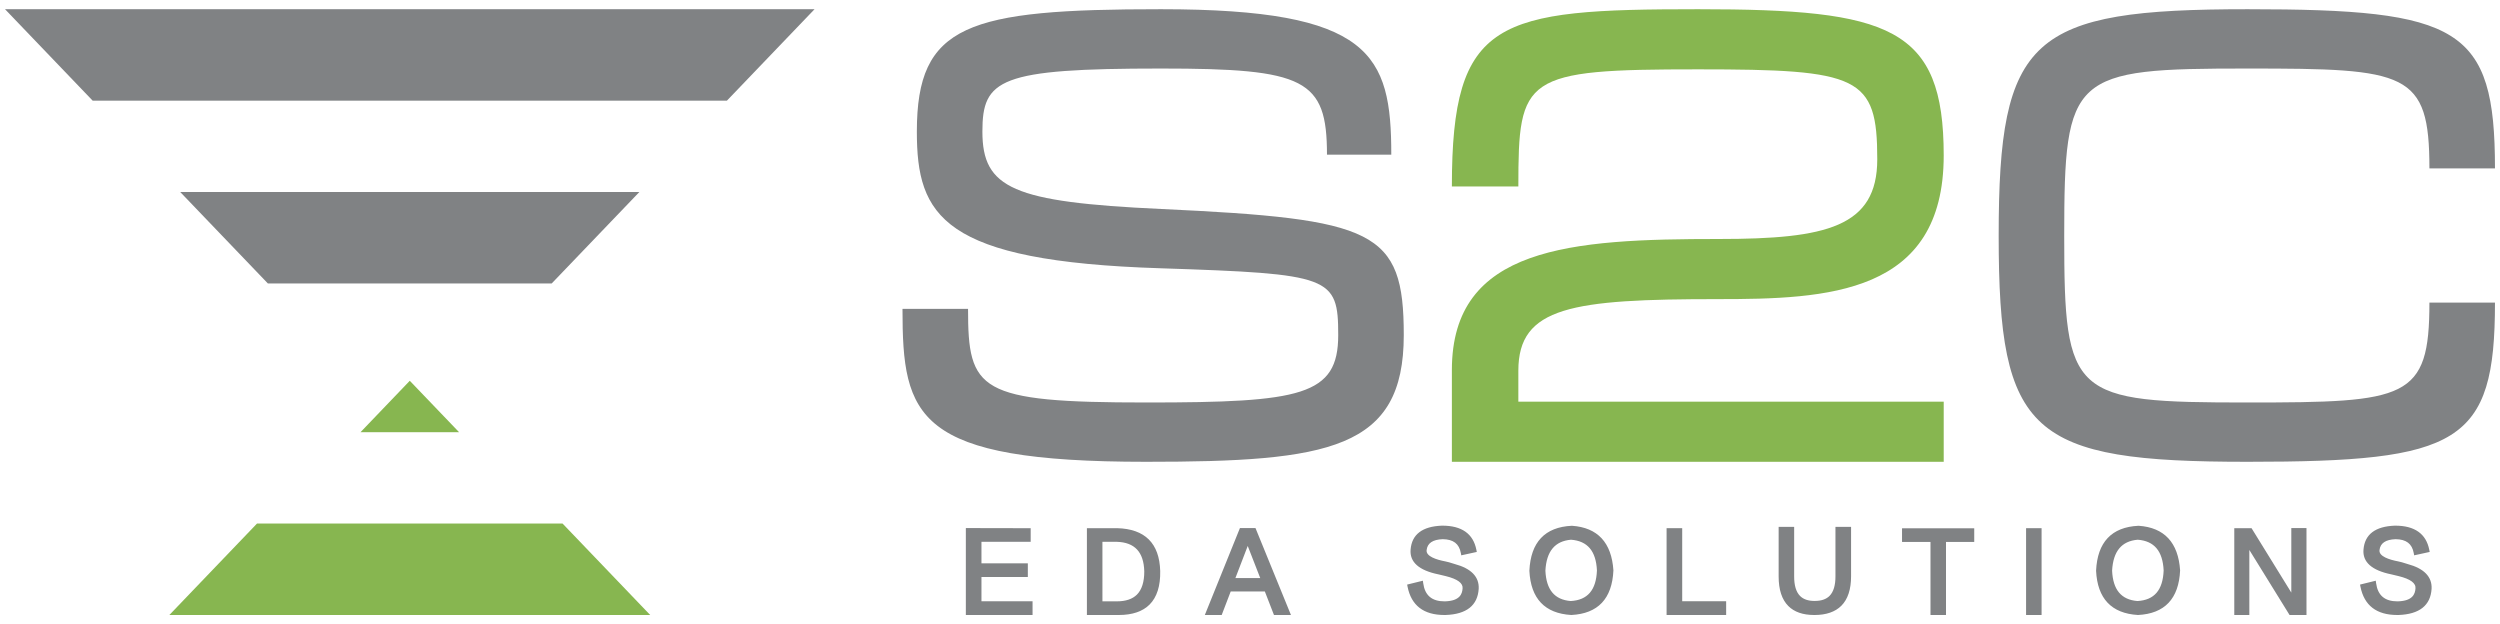 <?xml version="1.0" encoding="utf-8"?>
<!-- Generator: Adobe Illustrator 26.0.0, SVG Export Plug-In . SVG Version: 6.00 Build 0)  -->
<svg version="1.1" id="图层_1" xmlns="http://www.w3.org/2000/svg" xmlns:xlink="http://www.w3.org/1999/xlink" x="0px" y="0px"
	 viewBox="0 0 7445.15 1858.94" style="enable-background:new 0 0 7445.15 1858.94;" xml:space="preserve">
<style type="text/css">
	.st0{fill:#808284;}
	.st1{fill:#87B650;}
</style>
<g>
	<g>
		<path class="st0" d="M3457.32,204.08c-481.48,0-531.69,31.58-531.69,187.76c0,169.16,91.14,210.03,531.69,230.51
			c637.7,29.73,723.2,63.2,723.2,375.56c0,340.18-221.25,377.36-767.79,377.36c-686.03,0-725.05-132.02-725.05-455.47h195.22
			c0,243.54,29.68,278.86,531.67,278.86c461.04,0,570.73-20.42,570.73-200.76c0-174.78-22.32-182.21-527.98-198.92
			c-652.53-20.49-726.88-156.19-726.88-407.15c0-319.76,150.56-364.37,726.88-364.37c626.54,0,686.01,133.85,686.01,433.16h-191.5
			C3951.82,235.65,3886.77,204.08,3457.32,204.08z"/>
		<path class="st1" d="M5590.61,474.18c0-246.94-52.82-267.65-533.53-267.65c-520.26,0-535.34,20.71-535.34,348.69h-197.98
			c0-499.5,133.87-527.76,733.32-527.76c571.22,0,731.41,52.75,731.41,435.42c0,414.7-346.82,427.93-672.97,427.93
			c-433.59,0-593.78,22.59-593.78,212.98v92.39H5788.5v179.09H4323.77v-273.33c0-367.63,354.4-390.19,795.53-390.19
			C5439.8,711.74,5590.61,675.86,5590.61,474.18z"/>
		<path class="st0" d="M7430.19,901.2c0,420.18-106,474.07-736.22,474.07c-646.96,0-741.79-81.78-741.79-672.96
			c0-593.06,94.83-674.85,741.79-674.85c630.23,0,736.22,53.92,736.22,474.03h-195.24c0-288.15-66.97-297.42-540.99-297.42
			c-524.26,0-546.59,16.73-546.59,498.23c0,479.61,22.32,496.35,546.59,496.35c474.02,0,540.99-9.34,540.99-297.47H7430.19z"/>
	</g>
	<g>
		<polygon class="st0" points="2425.75,27.45 14.96,27.45 276.05,299.89 2164.68,299.89 		"/>
		<polygon class="st0" points="797.85,844.27 1642.85,844.27 1904,571.86 536.73,571.86 		"/>
		<polygon class="st1" points="1073.65,1287.06 1367.11,1287.06 1220.35,1133.97 		"/>
		<polygon class="st1" points="504.36,1831.49 1936.32,1831.49 1675.23,1559.05 765.47,1559.05 		"/>
	</g>
	<g>
		<g>
			<path class="st0" d="M3068.26,1824.76h-185.19v-245.4l179.63,0.33v27.17h-146.59v77.54h138.08v27.17h-138.08v85.73h152.15
				V1824.76z"/>
			<path class="st0" d="M3075.02,1831.49h-198.68v-258.87l193.08,0.39v40.57h-146.57v64.08h138.09v40.61h-138.09v72.26h152.17
				V1831.49z M2889.8,1818.03h171.75v-14.03h-152.17v-99.19h138.09v-13.68h-138.09v-91.01h146.57v-13.73l-166.15-0.31V1818.03z"/>
		</g>
		<g>
			<path class="st0" d="M3327.07,1824.72h-83.44v-245.07h83.11c78.97,1.96,119.54,42.32,121.72,121.06
				C3450.21,1785.13,3409.74,1826.46,3327.07,1824.72z M3326.09,1606.81h-49.73v190.76h49.08c59.55,0.21,89.21-31.85,88.99-96.2
				C3412.69,1640.08,3383.24,1608.55,3326.09,1606.81z"/>
			<path class="st0" d="M3331.96,1831.49c-1.62,0-3.28-0.04-4.94-0.04h-90.14v-258.52h89.87c82.97,2.1,126.11,44.98,128.43,127.6
				c0.92,44.37-9.75,77.98-31.65,99.88C3402.91,1821.04,3372.09,1831.49,3331.96,1831.49z M3250.35,1817.98h76.85
				c1.62,0.04,3.19,0.09,4.76,0.09c36.46,0,64.04-9.14,82.05-27.15c19.23-19.23,28.59-49.53,27.71-90.09
				c-2.05-75.14-39.74-112.56-115.14-114.44h-76.24V1817.98z M3326.06,1804.3c-0.22,0-0.44,0-0.66,0h-55.78v-204.23h56.7
				c61.07,1.88,92.98,35.89,94.86,101.11c0.09,35.28-8.57,61.81-25.83,79.08C3379.39,1796.21,3356.09,1804.3,3326.06,1804.3z
				 M3283.09,1790.84h42.36c0.18,0,0.39,0,0.57,0c26.36,0,46.51-6.73,59.84-20.06c14.6-14.64,21.99-37.99,21.86-69.37
				c-1.62-57.44-28.37-86.2-81.74-87.86h-42.88V1790.84z"/>
		</g>
		<g>
			<path class="st0" d="M3734.43,1579.36l100.12,245.4h-35.99l-27.16-70.02h-110.91l-26.83,70.02h-35.67l99.14-245.4H3734.43z
				 M3716.11,1608.16h-0.65l-46.14,120.08h93.58L3716.11,1608.16z"/>
			<path class="st0" d="M3844.54,1831.49h-50.58l-27.15-70.03H3665.1l-26.8,70.03h-50.27l104.56-258.87h46.34L3844.54,1831.49z
				 M3803.15,1818.03h21.38l-94.6-231.94h-28.24l-93.72,231.94h21.07l26.8-70.03H3776L3803.15,1818.03z M3772.72,1734.97H3659.5
				l51.32-133.54h9.22l2.32,4.28L3772.72,1734.97z M3679.09,1721.51h73.96l-37.24-95.6L3679.09,1721.51z"/>
		</g>
		<g>
			<path class="st0" d="M4198.39,1745.88l33.37-8.18c5.45,40.35,29.33,60.31,71.66,59.87c37.08-1.09,56.72-15.81,58.89-44.17
				c2.4-19.85-15.92-34.57-54.96-44.18c-5.24-1.53-12.56-3.27-21.93-5.24c-54.76-11.12-80.71-33.37-77.88-66.74
				c3.28-41.45,32.29-63.15,87.04-65.11c54.97-0.22,86.81,21.92,95.54,66.42l-33.04,7.2c-5.67-30.76-25.86-46.35-60.54-46.79
				c-33.59,1.31-51.81,14.07-54.63,38.28c-2.62,19.19,17.77,32.94,61.18,41.22c5.02,0.87,13.96,3.38,26.83,7.53
				c46.25,12.44,68.61,34.8,67.08,67.08c-2.83,45.8-33.59,69.68-92.26,71.66C4244.53,1825.82,4209.08,1799.53,4198.39,1745.88z"/>
			<path class="st0" d="M4301.39,1831.49c-61.64,0-98.44-28.33-109.59-84.28l-1.22-6.29l46.82-11.54l1.01,7.39
				c4.94,36.41,25.79,54.12,63.69,54.12c0.44,0,0.87,0,1.27-0.04c44.33-1.27,51.06-22.25,52.28-37.94
				c1.92-16.13-14.86-28.5-49.88-37.16c-5.38-1.57-12.55-3.28-21.73-5.2c-58.31-11.8-86.29-36.68-83.19-73.88
				c3.58-45.16,35.01-69.11,93.46-71.25c0.31,0,0.57,0,0.87,0c58.09,0,92.15,24.17,101.55,71.82l1.27,6.47l-46.25,10.1l-1.27-6.82
				c-5.11-27.76-22.29-40.87-54.03-41.27c-29.68,1.14-45.46,11.72-47.82,32.3c-2.62,18.71,28.85,28.76,55.73,33.88
				c5.29,0.92,14.38,3.45,27.63,7.74c49.18,13.2,73.39,38.03,71.69,73.74c-3.06,49.7-36.28,75.97-98.7,78.12
				C4303.79,1831.49,4302.57,1831.49,4301.39,1831.49z M4206.4,1750.84c11.19,45.2,42.31,67.23,94.86,67.23c1.14,0,2.23,0,3.37-0.04
				c54.99-1.88,83.06-23.26,85.68-65.39c1.36-28.85-18.97-48.57-62.12-60.15c-12.76-4.11-21.51-6.56-26.23-7.39
				c-17.79-3.37-71.56-13.68-66.66-48.78c2.19-19.02,14.56-42.23,60.98-44.02c35.36,0.44,57.92,16.13,65.88,45.46l19.93-4.33
				c-9.75-36.68-38.21-54.55-86.68-54.55c-0.26,0-0.52,0-0.79,0c-51.01,1.84-77.37,21.07-80.39,58.88
				c-2.49,29.77,21.24,49.26,72.56,59.62c9.57,2.05,17.09,3.85,22.47,5.42c42.4,10.4,62.6,27.76,59.71,51.41
				c-1.66,21.86-14.38,48.57-65.31,50.1c-0.48,0-0.96,0-1.4,0c-42.1,0-68.15-20.11-75.93-58.36L4206.4,1750.84z"/>
		</g>
		<g>
			<path class="st0" d="M4681,1572.51c72.86,5.02,111.9,47.22,117.14,126.63c-3.71,80.06-43.42,121.92-119.1,125.65
				c-74.61-4.38-113.87-46.14-117.79-125.32C4564.96,1618.53,4604.88,1576.22,4681,1572.51z M4677.73,1796.64
				c54.1-2.84,82.33-35.33,84.74-97.5c-2.84-61.73-30.64-94.56-83.43-98.49c-52.36,4.38-80.16,37.2-83.44,98.49
				C4598.23,1760.21,4625.59,1792.72,4677.73,1796.64z"/>
			<path class="st0" d="M4679.38,1831.49c-78.99-4.63-120.74-48.92-124.8-131.66c3.85-85.28,46.29-130.13,126.11-134.02l0.39-0.04
				l0.39,0.04c76.37,5.25,117.89,49.96,123.36,132.89C4800.99,1783.14,4758.76,1827.56,4679.38,1831.49z M4680.91,1579.22
				c-72.43,3.67-109.37,43.1-112.95,120.56c3.76,75.19,40.22,114.09,111.47,118.33c71.6-3.63,108.45-42.62,112.04-119.29
				C4786.43,1623.5,4750.28,1584.12,4680.91,1579.22z M4677.63,1803.38l-0.44-0.04c-55.78-4.2-85.5-39.17-88.26-103.91
				c3.45-65.53,33.57-100.8,89.52-105.48c57.57,4.2,87.73,39.47,90.7,104.87c-2.54,66.53-33.18,101.5-91.1,104.52L4677.63,1803.38z
				 M4678.54,1607.33c-47.87,4.07-73.13,34.23-76.24,92.15c2.49,56.83,27.19,86.64,75.49,90.44c50.18-2.8,75.71-32.57,77.98-91.05
				C4753.08,1641.12,4727.81,1611,4678.54,1607.33z"/>
		</g>
		<g>
			<path class="st0" d="M5133.85,1824.74h-163.93v-245.07h33.04v217.59h130.88V1824.74z"/>
			<path class="st0" d="M5140.59,1831.49h-177.39v-258.56h46.51v217.6h130.88V1831.49z M4976.67,1818.03h150.46v-14.03h-130.88
				v-217.6h-19.58V1818.03z"/>
		</g>
		<g>
			<path class="st0" d="M5303.65,1716.45v-140.7h32.72v140.7c-0.21,53.66,22.47,80.28,68.06,79.84c45.81,0.22,68.6-26.5,68.39-80.16
				v-140.37h33.04v140.04c0.21,72.86-34.03,109.17-102.74,108.96C5336.59,1824.97,5303.44,1788.88,5303.65,1716.45z"/>
			<path class="st0" d="M5402.52,1831.49c-33.27,0-59.06-8.96-76.76-26.67c-19.23-19.23-28.94-49-28.85-88.39v-147.4h46.21v147.4
				c-0.13,27.06,5.86,46.77,17.75,58.58c9.7,9.66,24,14.6,42.49,14.6c0.48,0.04,1.01,0,1.53-0.04c19.02,0,33.57-4.98,43.45-14.86
				c11.89-11.89,17.88-31.56,17.75-58.53v-147.14h46.51v146.74c0.09,39.17-9.66,68.85-29.03,88.21
				c-18.23,18.23-45.11,27.5-79.82,27.5C5403.18,1831.45,5402.74,1831.4,5402.52,1831.49z M5310.38,1582.5v133.94
				c-0.13,35.76,8.26,62.29,24.87,78.9c15.08,15.08,37.72,22.69,67.27,22.69c0.48,0.09,0.74,0.04,1.18,0
				c31.08,0,54.73-7.91,70.38-23.52c16.74-16.74,25.18-43.23,25.05-78.73V1582.5h-19.58v133.63c0.09,30.64-7.21,53.59-21.73,68.11
				c-12.46,12.46-30.25,18.8-52.81,18.8c-0.66,0-1.18-0.04-1.75,0c-22.08,0-39.56-6.21-51.89-18.49
				c-14.51-14.47-21.81-37.37-21.73-68.15V1582.5H5310.38z"/>
		</g>
		<g>
			<path class="st0" d="M5872.66,1607.18h-84.08v217.58h-32.72v-217.58h-84.75v-27.16h201.55V1607.18z"/>
			<path class="st0" d="M5795.28,1831.49h-46.16v-217.56h-84.76v-40.65h215.03v40.65h-84.1V1831.49z M5762.59,1818.03h19.23v-217.56
				h84.1v-13.73h-188.1v13.73h84.76V1818.03z"/>
		</g>
		<g>
			<path class="st0" d="M6040.51,1824.76v-245.07h32.72v245.07H6040.51z"/>
			<path class="st0" d="M6079.94,1831.49h-46.16v-258.52h46.16V1831.49z M6047.25,1818.03h19.23v-231.59h-19.23V1818.03z"/>
		</g>
		<g>
			<path class="st0" d="M6368.68,1572.51c72.86,5.02,111.9,47.22,117.14,126.63c-3.71,80.06-43.42,121.92-119.1,125.65
				c-74.61-4.38-113.87-46.14-117.79-125.32C6252.64,1618.53,6292.56,1576.22,6368.68,1572.51z M6365.41,1796.64
				c54.09-2.84,82.33-35.33,84.74-97.5c-2.83-61.73-30.64-94.56-83.43-98.49c-52.36,4.38-80.16,37.2-83.44,98.49
				C6285.91,1760.21,6313.27,1792.72,6365.41,1796.64z"/>
			<path class="st0" d="M6367.05,1831.49c-78.99-4.63-120.74-48.92-124.8-131.66c3.85-85.28,46.29-130.13,126.11-134.02l0.39-0.04
				l0.39,0.04c76.37,5.25,117.89,49.96,123.36,132.89C6488.66,1783.14,6446.44,1827.56,6367.05,1831.49z M6368.58,1579.22
				c-72.43,3.67-109.37,43.1-112.96,120.56c3.76,75.19,40.22,114.09,111.47,118.33c71.6-3.63,108.45-42.62,112.04-119.29
				C6474.11,1623.5,6437.96,1584.12,6368.58,1579.22z M6365.35,1803.38l-0.44-0.04c-55.82-4.2-85.55-39.17-88.3-103.91
				c3.45-65.53,33.57-100.8,89.52-105.48c57.57,4.2,87.73,39.47,90.71,104.87c-2.54,66.53-33.18,101.5-91.05,104.52L6365.35,1803.38
				z M6366.22,1607.33c-47.87,4.07-73.13,34.23-76.24,92.15c2.49,56.83,27.19,86.64,75.54,90.44c50.18-2.8,75.67-32.57,77.94-91.05
				C6440.75,1641.12,6415.49,1611,6366.22,1607.33z"/>
		</g>
		<g>
			<path class="st0" d="M6660.53,1579.67h40.91l127.93,207.11h0.98v-207.44h31.74v245.4h-39.92l-129.57-209.4h-0.67v209.4h-31.41
				V1579.67z"/>
			<path class="st0" d="M6868.84,1831.49h-50.4l-119.77-193.69v193.69h-44.85v-258.56h51.41l118.42,191.81v-192.12h45.2V1831.49z
				 M6825.95,1818.03h29.42v-231.94h-18.27v207.42h-10.49l-2.97-3.19l-125.94-203.92h-30.42v231.64h17.92V1608.6h10.49l2.67,3.19
				L6825.95,1818.03z"/>
		</g>
		<g>
			<path class="st0" d="M7036.15,1745.88l33.37-8.18c5.45,40.35,29.33,60.31,71.66,59.87c37.08-1.09,56.71-15.81,58.9-44.17
				c2.39-19.85-15.93-34.57-54.97-44.18c-5.24-1.53-12.56-3.27-21.93-5.24c-54.76-11.12-80.71-33.37-77.88-66.74
				c3.27-41.45,32.29-63.15,87.04-65.11c54.97-0.22,86.81,21.92,95.54,66.42l-33.04,7.2c-5.67-30.76-25.85-46.35-60.54-46.79
				c-33.59,1.31-51.81,14.07-54.64,38.28c-2.61,19.19,17.78,32.94,61.19,41.22c5.02,0.87,13.96,3.38,26.83,7.53
				c46.24,12.44,68.6,34.8,67.08,67.08c-2.83,45.8-33.59,69.68-92.27,71.66C7082.29,1825.82,7046.84,1799.53,7036.15,1745.88z"/>
			<path class="st0" d="M7139.11,1831.49c-61.59,0-98.4-28.33-109.55-84.28l-1.22-6.29l46.82-11.54l1.01,7.39
				c4.94,36.41,25.75,54.12,63.65,54.12c0.44,0,0.87,0,1.27-0.04c44.37-1.27,51.1-22.25,52.32-37.94
				c1.92-16.13-14.91-28.54-49.92-37.16c-5.38-1.57-12.5-3.28-21.68-5.2c-58.36-11.8-86.33-36.68-83.19-73.88
				c3.58-45.16,35.01-69.11,93.46-71.25c0.31,0,0.57,0,0.87,0c58.09,0,92.15,24.17,101.55,71.82l1.27,6.47l-46.25,10.1l-1.27-6.82
				c-5.11-27.76-22.29-40.87-54.03-41.27c-29.68,1.14-45.46,11.72-47.87,32.3c-2.58,18.71,28.89,28.76,55.78,33.88
				c5.33,0.92,14.38,3.45,27.58,7.74c49.22,13.2,73.44,38.03,71.73,73.74c-3.06,49.7-36.28,75.97-98.75,78.12
				C7141.52,1831.49,7140.29,1831.49,7139.11,1831.49z M7044.17,1750.84c11.41,46.16,43.84,68.45,98.18,67.19
				c55.04-1.88,83.1-23.26,85.72-65.39c1.35-28.85-18.97-48.52-62.16-60.15c-15.78-5.07-22.91-6.82-26.18-7.39
				c-17.79-3.37-71.51-13.68-66.71-48.78c2.23-19.02,14.64-42.23,61.02-44.02c35.36,0.44,57.92,16.13,65.88,45.46l19.93-4.33
				c-9.75-36.68-38.21-54.55-86.68-54.55c-0.26,0-0.52,0-0.79,0c-51.01,1.84-77.37,21.07-80.39,58.88
				c-2.54,29.72,21.2,49.22,72.56,59.62c9.57,2.05,17.05,3.85,22.42,5.42c42.4,10.4,62.6,27.76,59.8,51.41
				c-1.71,21.86-14.43,48.57-65.4,50.1c-0.48,0-0.96,0-1.4,0c-42.1,0-68.1-20.11-75.89-58.36L7044.17,1750.84z"/>
		</g>
	</g>
</g>
</svg>
